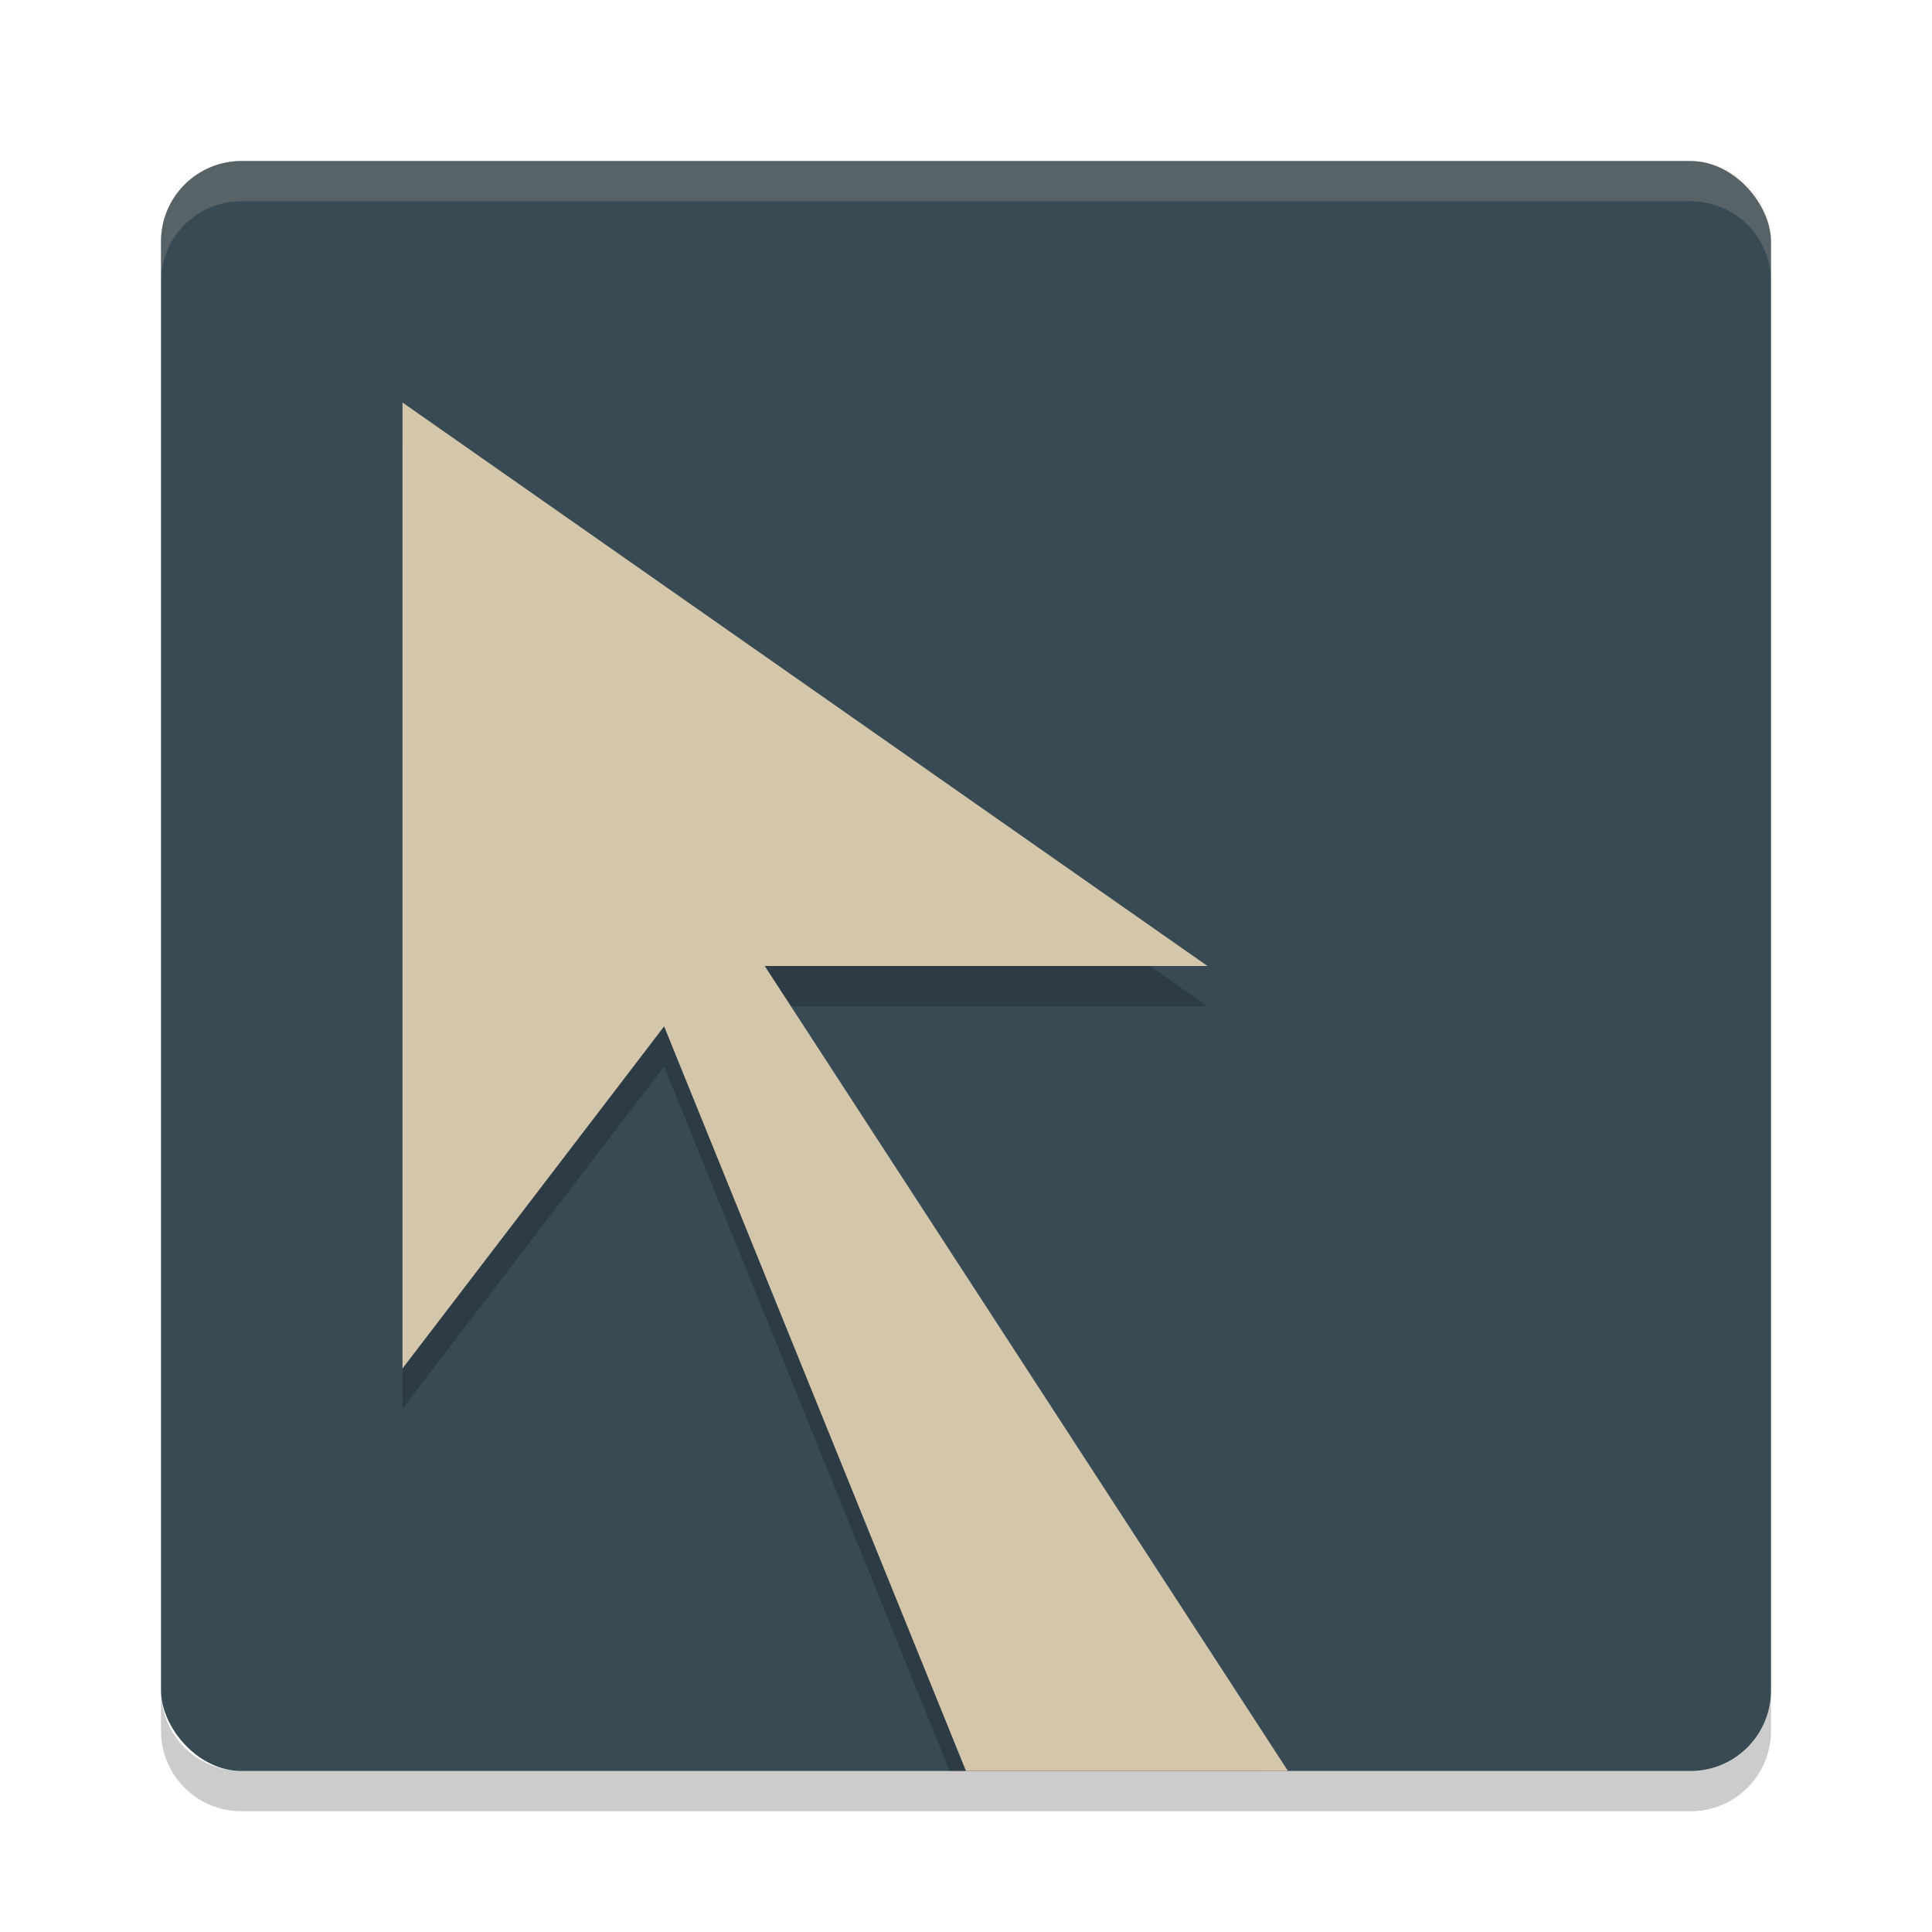 <svg xmlns="http://www.w3.org/2000/svg" width="48" height="48" version="1">
 <rect fill="#384b55" width="40" height="40" x="4" y="4" rx="2" ry="2"/>
 <path fill-rule="evenodd" opacity=".2" d="m10 11v24l6.5-8.5 7.094 17.5h7.756l-12.35-19h11l-20-14z"/>
 <path fill="#d3c6aa" fill-rule="evenodd" d="m10 10v24l6.5-8.5 7.5 18.5h8l-13-20h11z"/>
 <path fill="#d3c6aa" opacity=".2" d="m6 4c-1.108 0-2 0.892-2 2v1c0-1.108 0.892-2 2-2h36c1.108 0 2 0.892 2 2v-1c0-1.108-0.892-2-2-2h-36z"/>
 <path opacity=".2" d="m6 45c-1.108 0-2-0.892-2-2v-1c0 1.108 0.892 2 2 2h36c1.108 0 2-0.892 2-2v1c0 1.108-0.892 2-2 2h-36z"/>
</svg>
